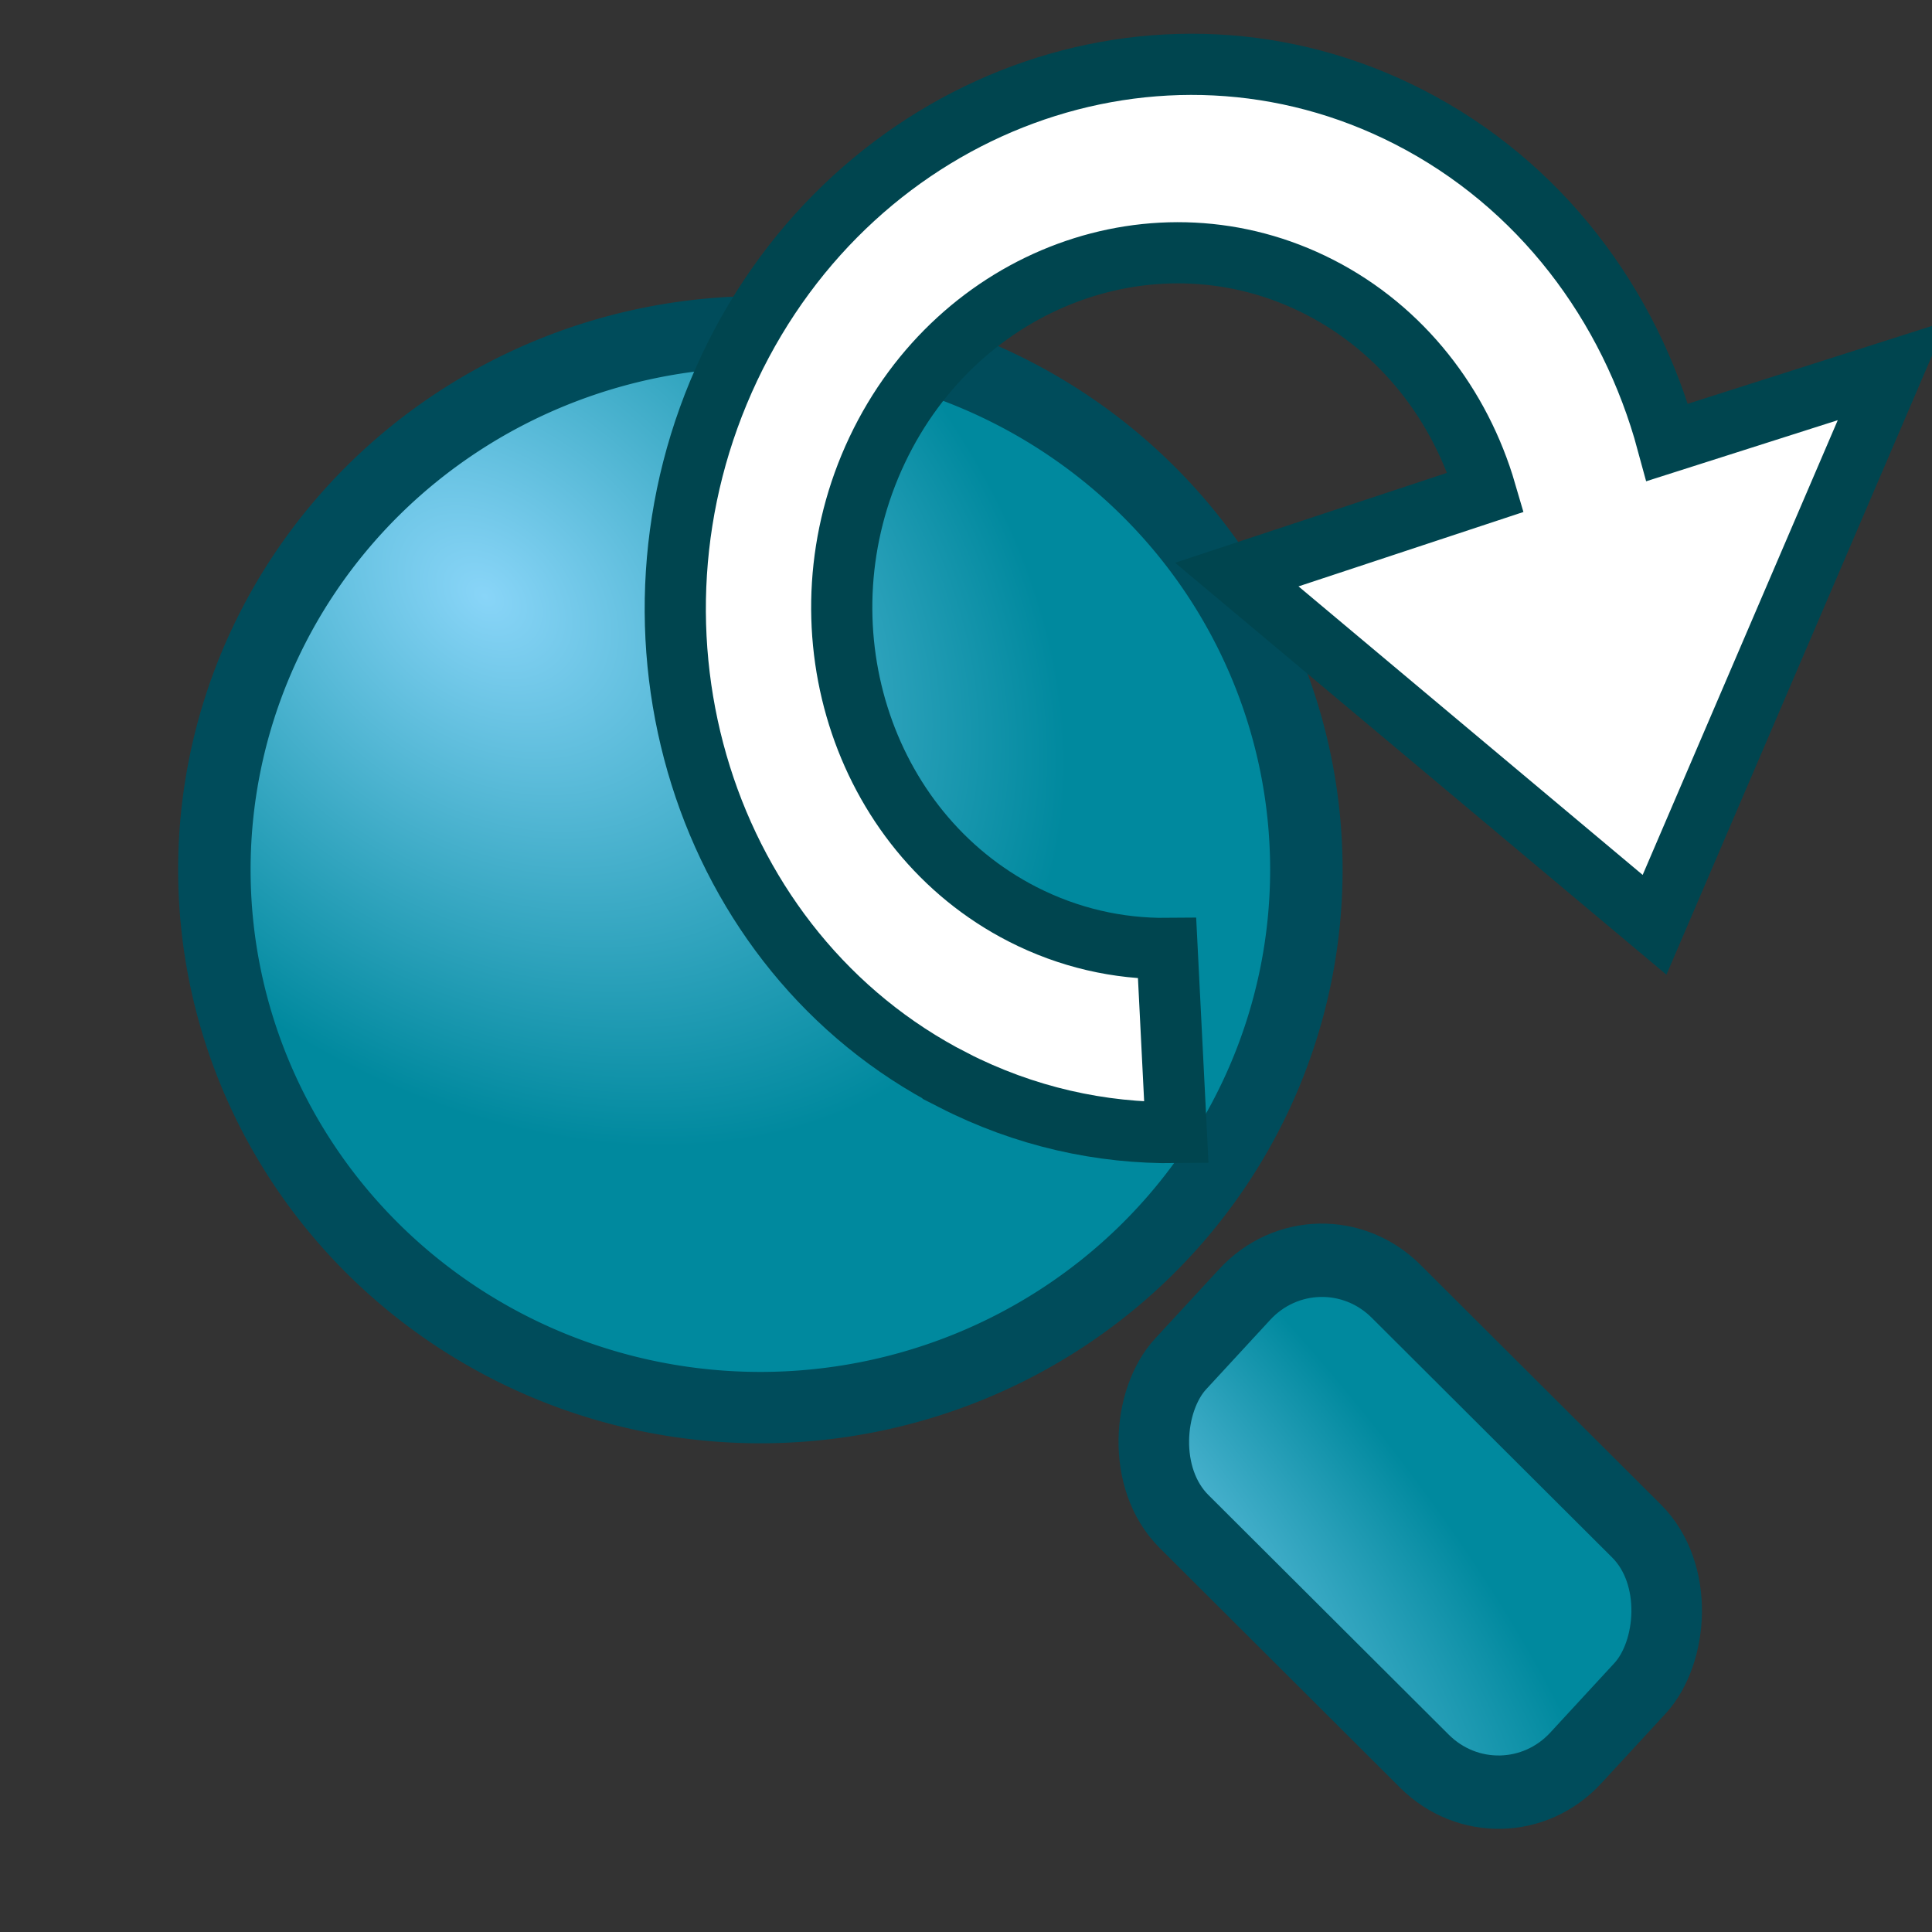 <svg xmlns="http://www.w3.org/2000/svg" height="48" width="48" version="1.0" xmlns:xlink="http://www.w3.org/1999/xlink">
 <rect width="100%" height="100%" fill="#333333" stroke="none"/>
 <defs>
  <linearGradient id="ai">
   <stop stop-color="#3465a4" offset="0"/>
   <stop stop-color="#3465a4" stop-opacity="0" offset="1"/>
  </linearGradient>
  <linearGradient id="ah">
   <stop stop-color="#3465a4" offset="0"/>
   <stop stop-color="#5b86be" offset=".333"/>
   <stop stop-color="#83a8d8" stop-opacity="0" offset="1"/>
  </linearGradient>
  <linearGradient id="ax" y2="19.115" xlink:href="#ah" gradientUnits="userSpaceOnUse" x2="15.419" gradientTransform="matrix(1.082 0 0 1.117 -.821 -1.862)" y1="10.612" x1="13.479"/>
  <linearGradient id="ay" y2="26.801" xlink:href="#ai" gradientUnits="userSpaceOnUse" x2="37.403" gradientTransform="matrix(-1.082,0,0,-1.117,50.095,49.645)" y1="29.73" x1="37.128"/>
  <radialGradient id="as" gradientUnits="userSpaceOnUse" cy="36.421" cx="24.837" gradientTransform="matrix(1 0 0 .537 0 16.873)" r="15.645">
   <stop offset="0"/>
   <stop stop-opacity="0" offset="1"/>
  </radialGradient>
  <linearGradient id="ae" y2="19.776" gradientUnits="userSpaceOnUse" x2="11.881" y1="37.904" x1="49.412">
   <stop stop-color="#3465a4" offset="0"/>
   <stop stop-color="#4f7eba" offset=".5"/>
   <stop stop-color="#729fcf" offset="1"/>
  </linearGradient>
  <linearGradient id="ap" y2="19.115" xlink:href="#ah" gradientUnits="userSpaceOnUse" x2="15.419" gradientTransform="matrix(-1.082,0,0,-1.117,48.64,47.862)" y1="10.612" x1="13.479"/>
  <linearGradient id="aq" y2="26.801" xlink:href="#ai" gradientUnits="userSpaceOnUse" x2="37.403" gradientTransform="matrix(1.082,0,0,1.117,-2.276,-3.645)" y1="29.73" x1="37.128"/>
  <linearGradient id="ar" y2="27.721" gradientUnits="userSpaceOnUse" x2="45.199" y1="20.541" x1="5.893">
   <stop stop-color="#eeeeec" stop-opacity=".471" offset="0"/>
   <stop stop-color="#eeeeec" stop-opacity="0" offset="1"/>
  </linearGradient>
  <linearGradient id="af" y2="20.334" gradientUnits="userSpaceOnUse" x2="10.969" y1="28.05" x1="61.573">
   <stop stop-color="#99b8df" offset="0"/>
   <stop stop-color="#3969a8" offset=".237"/>
   <stop stop-color="#4f7eba" offset=".547"/>
   <stop stop-color="#96b6d7" offset=".746"/>
   <stop stop-color="#a0bddc" offset=".873"/>
   <stop stop-color="#729fcf" offset="1"/>
  </linearGradient>
  <linearGradient id="ad" y2="25.266" gradientUnits="userSpaceOnUse" x2="52.123" y1="25.266" x1="8.688">
   <stop stop-color="#fff" offset="0"/>
   <stop stop-color="#fff" stop-opacity="0" offset="1"/>
  </linearGradient>
  <clipPath id="aw">
   <path fill="#fff" d="m0 96v60h96v-60h-96zm68 20c9.941 0 18 8.059 18 18s-8.059 18-18 18-18-8.059-18-18 8.059-18 18-18z"/>
  </clipPath>
  <linearGradient id="ak" y2="5.978" gradientUnits="userSpaceOnUse" x2="69" gradientTransform="matrix(-.226 -.071 .055 -.203 7.633 90.834)" y1="122" x1="69">
   <stop stop-color="#1e71ac" offset="0"/>
   <stop stop-color="#81c1e9" offset="1"/>
  </linearGradient>
  <linearGradient id="al" y2="67.706" xlink:href="#a" gradientUnits="userSpaceOnUse" x2="118.33" gradientTransform="matrix(.39 .626 -.639 .3 3.582 -20.909)" y1="87.489" x1="120.65"/>
  <linearGradient id="a">
   <stop offset="0"/>
   <stop stop-opacity="0" offset="1"/>
  </linearGradient>
  <linearGradient id="am" y2="5.978" gradientUnits="userSpaceOnUse" x2="69" gradientTransform="matrix(-.226 -.071 .055 -.203 7.602 90.825)" y1="122" x1="69">
   <stop stop-color="#cd2323" offset="0"/>
   <stop stop-color="#ef7474" offset="1"/>
  </linearGradient>
  <linearGradient id="ac" y2="67.706" xlink:href="#a" gradientUnits="userSpaceOnUse" x2="118.33" y1="87.489" x1="120.65"/>
  <clipPath id="ag">
   <path fill="url(#linearGradient4033)" d="m118 56c-9.941 0-18 8.059-18 18s8.059 18 18 18c9.73 0 17.637-7.725 17.969-17.375v-1.25c-0.33-9.65-8.24-17.375-17.97-17.375zm-6 10.75c5.949 0.057 10.832 4.941 11.031 10.875l3.75 0.031-6 8.719-6.156-8.812 3.969 0.031c-0.251-4.906-4.489-9.951-11.719-9.625 1.522-0.801 3.272-1.237 5.125-1.219z"/>
  </clipPath>
  <linearGradient id="an" y2="5.184" xlink:href="#aa" gradientUnits="userSpaceOnUse" x2="84.36" gradientTransform="matrix(.219 .069 -.053 .199 -13.124 56.327)" y1="79.417" x1="84.36"/>
  <linearGradient id="aa">
   <stop stop-color="#fff" offset="0"/>
   <stop stop-color="#fff" stop-opacity=".498" offset=".433"/>
   <stop stop-color="#fff" stop-opacity="0" offset="1"/>
  </linearGradient>
  <linearGradient id="ao" y2="67.706" xlink:href="#a" gradientUnits="userSpaceOnUse" x2="118.33" gradientTransform="matrix(-.39 -.626 .639 -.3 -9.974 166.82)" y1="87.489" x1="120.65"/>
  <linearGradient id="aj" y2="5.184" xlink:href="#aa" gradientUnits="userSpaceOnUse" x2="84.36" gradientTransform="matrix(-.219 -.069 .053 -.199 6.732 89.587)" y1="79.417" x1="84.36"/>
  <radialGradient id="av" gradientUnits="userSpaceOnUse" cy="4.625" cx="62.625" gradientTransform="matrix(1.804 0 0 .388 -37.88 71.051)" r="10.625">
   <stop offset="0"/>
   <stop stop-opacity="0" offset="1"/>
  </radialGradient>
  <radialGradient id="at" xlink:href="#ab" gradientUnits="userSpaceOnUse" cy="6.402" cx="44.287" gradientTransform="matrix(.804 .002 -.005 .297 6.823 6.876)" r="27.987"/>
  <linearGradient id="ab">
   <stop stop-color="#89d5f8" offset="0"/>
   <stop stop-color="#00899e" offset="1"/>
  </linearGradient>
  <radialGradient id="au" xlink:href="#ab" gradientUnits="userSpaceOnUse" cy="17.388" cx="18.195" gradientTransform="matrix(-.374 .424 -.583 -.514 35.158 16.986)" r="27.987"/>
 </defs>
 <g transform="translate(-64.65 .6)">
  <path opacity=".361" style="color:#000000" d="m40.482 36.421a15.645 8.397 0 1 1 -31.289 0 15.645 8.397 0 1 1 31.289 0z" fill-rule="evenodd" transform="matrix(-1.515 0 0 -.792 60.923 69.528)" fill="url(#as)"/>
  <path opacity=".518" style="color:#000000" d="m20.478 9.771s-7.846-1.827-6.111 11.253h-9.267s0.906-13.487 15.376-11.253z" display="block" stroke="url(#ay)" stroke-width="1.043" fill="url(#ax)"/>
  <g transform="matrix(-.613 -.515 -.518 .61 58.686 13.911)" stroke="#204a87" stroke-width="1.249" fill="url(#ae)">
   <path style="color:#000000" d="m45.862 50.274c17.062-15.311 1.288-34.344-23.101-37.76l-0.647-9.362-14.5 17.358 15.089 12.722s-0.248-9.885-0.248-9.885c18.835 0.992 32.321 12.328 23.407 26.926z" stroke="#204a87" stroke-width="1.25" display="block" fill="url(#af)"/>
  </g>
  <g opacity=".548" transform="matrix(-.613 -.515 -.518 .61 58.676 13.911)" stroke="url(#ad)" stroke-width="1.249" fill="none">
   <path style="color:#000000" d="m21.062 6.312-11.75 14.031 12.156 10.25-0.188-7.219a1.197 1.197 0 0 1 1.25 -1.219c9.639 0.511 17.91 3.617 22.75 8.719 3.395 3.579 4.821 8.257 3.844 13.344 1.243-2.013 1.983-4.024 2.25-6 0.495-3.665-0.518-7.272-2.812-10.625-4.588-6.706-14.325-12.232-26.25-13.906a1.197 1.197 0 0 1 -1.031 -1.157l-0.219-6.218z" transform="translate(1.008e-6,8.5224e-7)" display="block" stroke="url(#ad)" stroke-width="1.249" fill="none"/>
  </g>
  <path opacity=".518" style="color:#000000" d="m27.341 36.229s7.846 1.827 6.111-11.253h9.265s-0.906 13.487-15.376 11.253z" display="block" stroke="url(#aq)" stroke-width="1.043" fill="url(#ap)"/>
  <g transform="matrix(.61 .515 .515 -.61 -10.618 32.089)" stroke="#204a87" stroke-width="1.249" fill="url(#ae)">
   <path style="color:#000000" d="m45.862 50.274c17.062-15.311 1.288-34.344-23.101-37.76l-0.647-9.362-14.5 17.358 15.089 12.722s-0.248-9.885-0.248-9.885c18.835 0.992 32.321 12.328 23.407 26.926z" stroke="#204a87" stroke-width="1.253" display="block" fill="url(#af)"/>
  </g>
  <g transform="matrix(.613 .515 .518 -.61 -10.857 32.089)" stroke="#204a87" stroke-width="1.249" fill="none">
   <path style="color:#000000" d="m21.062 6.312-11.75 14.031 12.156 10.25-0.188-7.219a1.197 1.197 0 0 1 1.25 -1.219c9.639 0.511 17.91 3.617 22.75 8.719 3.395 3.579 4.821 8.257 3.844 13.344 1.243-2.013 1.983-4.024 2.25-6 0.495-3.665-0.518-7.272-2.812-10.625-4.588-6.706-14.325-12.232-26.25-13.906a1.197 1.197 0 0 1 -1.031 -1.157l-0.219-6.218z" stroke-opacity=".706" transform="matrix(.997 -.002 -.002 .998 .246 .208)" display="block" stroke="url(#ar)" stroke-width="1.25" fill="none"/>
  </g>
 </g>
 <g transform="matrix(.895 0 0 .877 91.846 -36.972)">
  <rect opacity="0.31" transform="matrix(-.727 -.23 .176 -.655 22.426 177.33)" clip-path="url(#aw)" rx="18" ry="18" height="36" width="36" y="118" x="50"/>
  <path fill="url(#ak)" d="m-6.488 85.045c7.232 2.287 14.51-1.137 16.257-7.648 1.746-6.511-2.701-13.644-9.933-15.932-7.079-2.239-14.188 1.002-16.124 7.246l-0.22 0.819c-1.454 6.397 2.941 13.276 10.019 15.515z"/>
  <path opacity=".15" fill="url(#al)" d="m4.574 69.278c-0.767-1.255-1.797-2.295-2.996-3.068a0.672 0.593 26.631 0 0 -0.887 0.772c2.655 3.881 1.486 7.339-0.896 8.996l-1.102-1.808a0.672 0.593 26.631 0 0 -1.159 -0.037l-3.226 6.5a0.672 0.593 26.631 0 0 0.561 0.9l7.909 1.136a0.672 0.593 26.631 0 0 0.598 -0.863l-1.151-1.887c3.588-2.2 4.704-6.783 2.348-10.641z"/>
  <path fill="url(#am)" d="m-8.251 84.354 9.828-22.205c-0.562-0.255-1.138-0.493-1.74-0.684-7.232-2.287-14.51 1.137-16.256 7.648-1.599 5.962 2.001 12.433 8.169 15.241z"/>
  <path opacity=".3" d="m126.77 78.669-5.992 8.722-6.162-8.839 3.965 0.038c-0.251-4.906-4.468-9.939-11.698-9.613 1.522-0.801 3.267-1.252 5.12-1.234 5.949 0.057 10.833 4.956 11.033 10.89l3.734 0.036z" clip-path="url(#ag)" transform="matrix(.39 .626 -.639 .3 3.582 -20.909)" fill="url(#ac)"/>
  <path fill="url(#an)" d="m3.446 81.768-7.908-1.13 3.24-6.512 1.522 2.493c3.035-1.631 4.604-5.782 1.575-10.209 1.105 0.712 2.074 1.669 2.786 2.834 2.285 3.741 1.062 8.269-2.65 10.176l1.434 2.348z"/>
  <path opacity=".15" fill="url(#ao)" d="m-11.006 76.655c0.77 1.26 1.824 2.302 3.029 3.078a0.711 0.627 26.631 0 0 0.935 -0.819c-2.625-3.837-1.477-7.237 0.852-8.9l1.065 1.75a0.711 0.627 26.631 0 0 1.231 0.028l3.226-6.501a0.711 0.627 26.631 0 0 -0.585 -0.939l-7.909-1.136a0.711 0.627 26.631 0 0 -0.645 0.911l1.126 1.848c-3.573 2.218-4.682 6.819-2.324 10.68z"/>
  <path opacity=".3" d="m126.77 78.669-5.992 8.722-6.162-8.839 3.965 0.038c-0.251-4.906-4.468-9.939-11.698-9.613 1.522-0.801 3.267-1.252 5.12-1.234 5.949 0.057 10.833 4.956 11.033 10.89l3.734 0.036z" clip-path="url(#ag)" transform="matrix(-.39 -.626 .639 -.3 -9.974 166.82)" fill="url(#ac)"/>
  <path fill="url(#aj)" d="m-9.838 64.146 7.908 1.13-3.24 6.512-1.522-2.493c-3.035 1.631-4.604 5.782-1.575 10.209-1.105-0.712-2.074-1.669-2.786-2.834-2.285-3.741-1.062-8.269 2.65-10.176l-1.434-2.348z"/>
 </g>
 <path opacity=".56" d="m94.262 72.844a19.168 4.118 0 0 1 -38.335 0 19.168 4.118 0 1 1 38.335 0z" fill-rule="evenodd" fill="url(#av)"/>
 <path stroke-linejoin="bevel" style="color:#000000" d="m45.608 25.019a18.208 18.208 0 1 1 -36.416 0 18.208 18.208 0 1 1 36.416 0z" transform="matrix(.745 0 0 .734 -1.522 3.243)" stroke="#004c5b" stroke-width="2.416" fill="url(#au)"/>
 <rect stroke-linejoin="bevel" style="color:#000000" stroke-width="1.788" transform="matrix(.708 .706 -.678 .735 0 0)" ry="2.714" width="13.866" stroke="#004c5b" y="-1.776" x="44.577" height="7.776" fill="url(#at)"/>
 <path d="m23.678 26.833c-6.19-3.169-8.677-11.1-5.551-17.704s10.686-9.392 16.876-6.223c3.262 1.67 5.495 4.662 6.421 8.086l5.589-1.782-5.906 13.766-10.379-8.701 6.186-2.046c-0.63-2.158-2.063-4.037-4.133-5.097-4.031-2.064-8.953-0.249-10.989 4.052-2.035 4.301-0.417 9.467 3.614 11.53 1.153 0.59 2.379 0.862 3.59 0.85l0.23 4.574c-1.871 0.024-3.766-0.393-5.548-1.305z" fill-rule="evenodd" stroke="#00454f" stroke-width="1.52" fill="#fff"/>
</svg>
